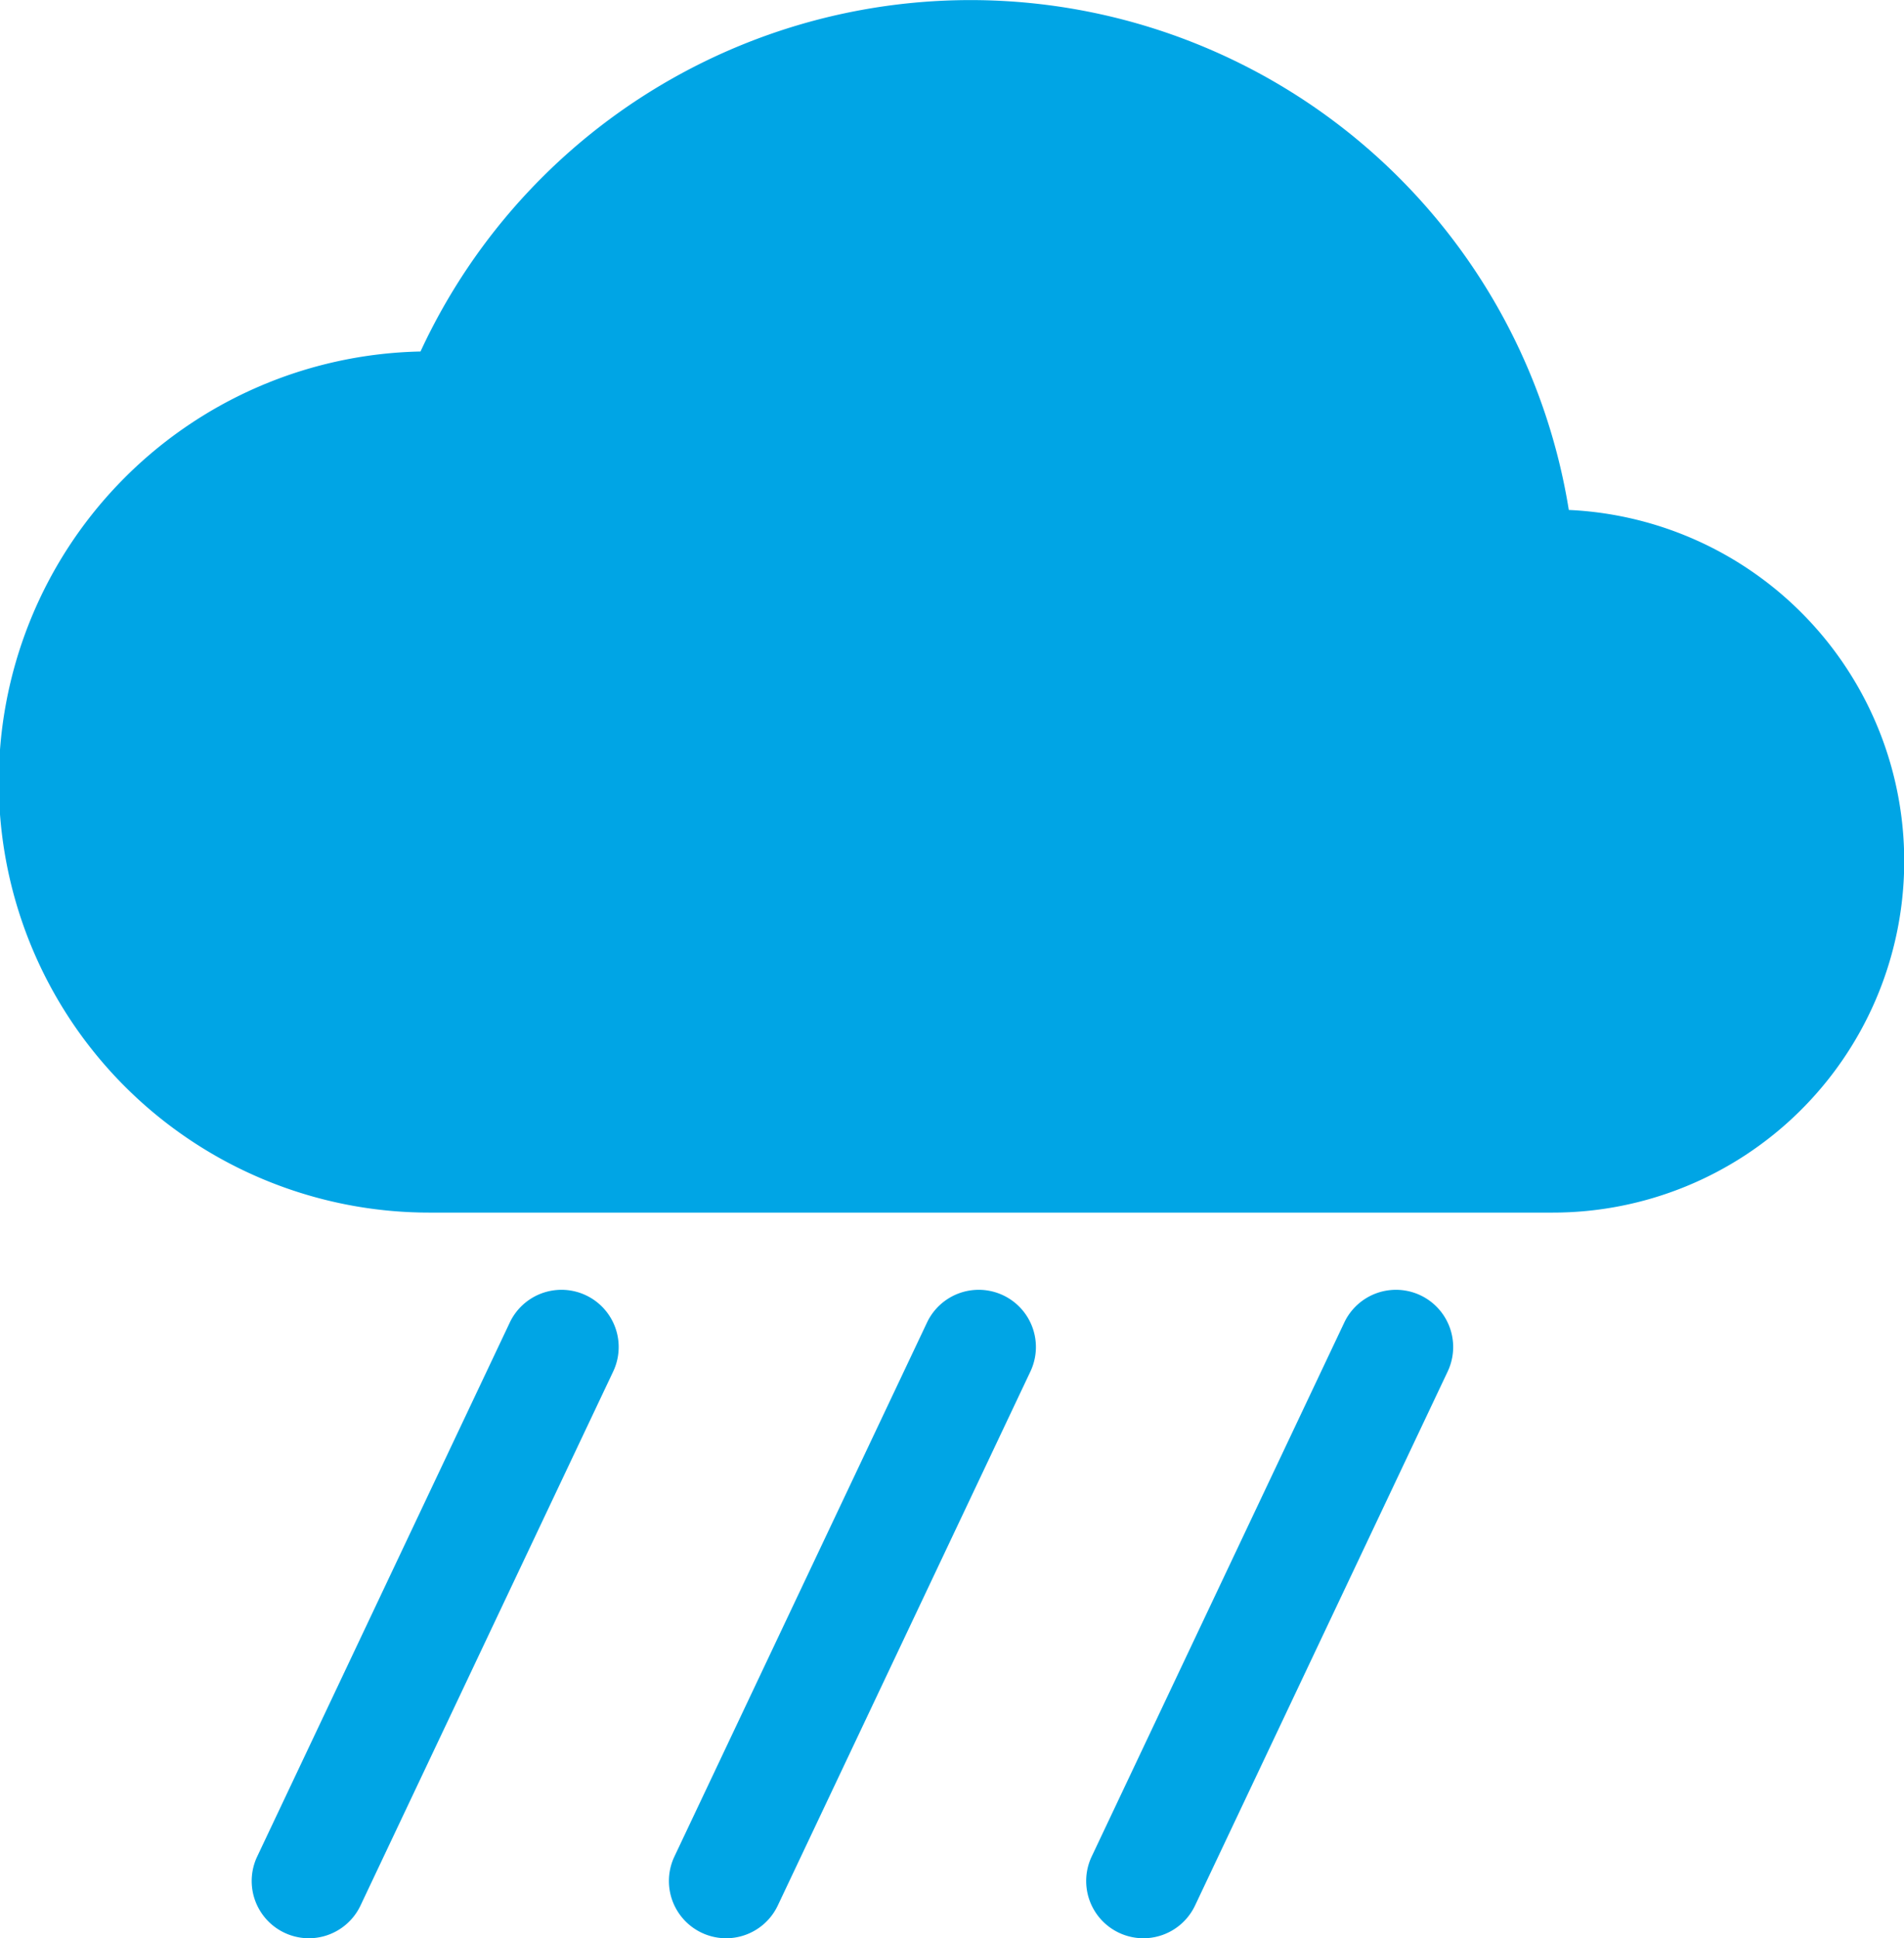 <svg xmlns="http://www.w3.org/2000/svg" viewBox="0 0 41.779 42.52"><defs><style>.a{fill:#00a5e5;}</style></defs><title>wet</title><path class="a" d="M38.725,29.99H14.104a9.446,9.446,0,0,1-.22-18.89,13.299,13.299,0,0,1,25.197,3.476A7.711,7.711,0,0,1,38.725,29.99Z" transform="translate(-4.657 -3.389)"/><path class="a" d="M11.433,45.909a1.256,1.256,0,0,1-1.133-1.792L15.843,32.402a1.255,1.255,0,1,1,2.269,1.074L12.568,45.19A1.255,1.255,0,0,1,11.433,45.909Z" transform="translate(-4.657 -3.389)"/><path class="a" d="M20.588,45.909a1.256,1.256,0,0,1-1.133-1.792L24.998,32.402a1.255,1.255,0,0,1,2.269,1.074L21.724,45.19A1.255,1.255,0,0,1,20.588,45.909Z" transform="translate(-4.657 -3.389)"/><path class="a" d="M29.744,45.909a1.256,1.256,0,0,1-1.133-1.792L34.154,32.402a1.255,1.255,0,0,1,2.269,1.074L30.88,45.19A1.255,1.255,0,0,1,29.744,45.909Z" transform="translate(-4.657 -3.389)"/></svg>